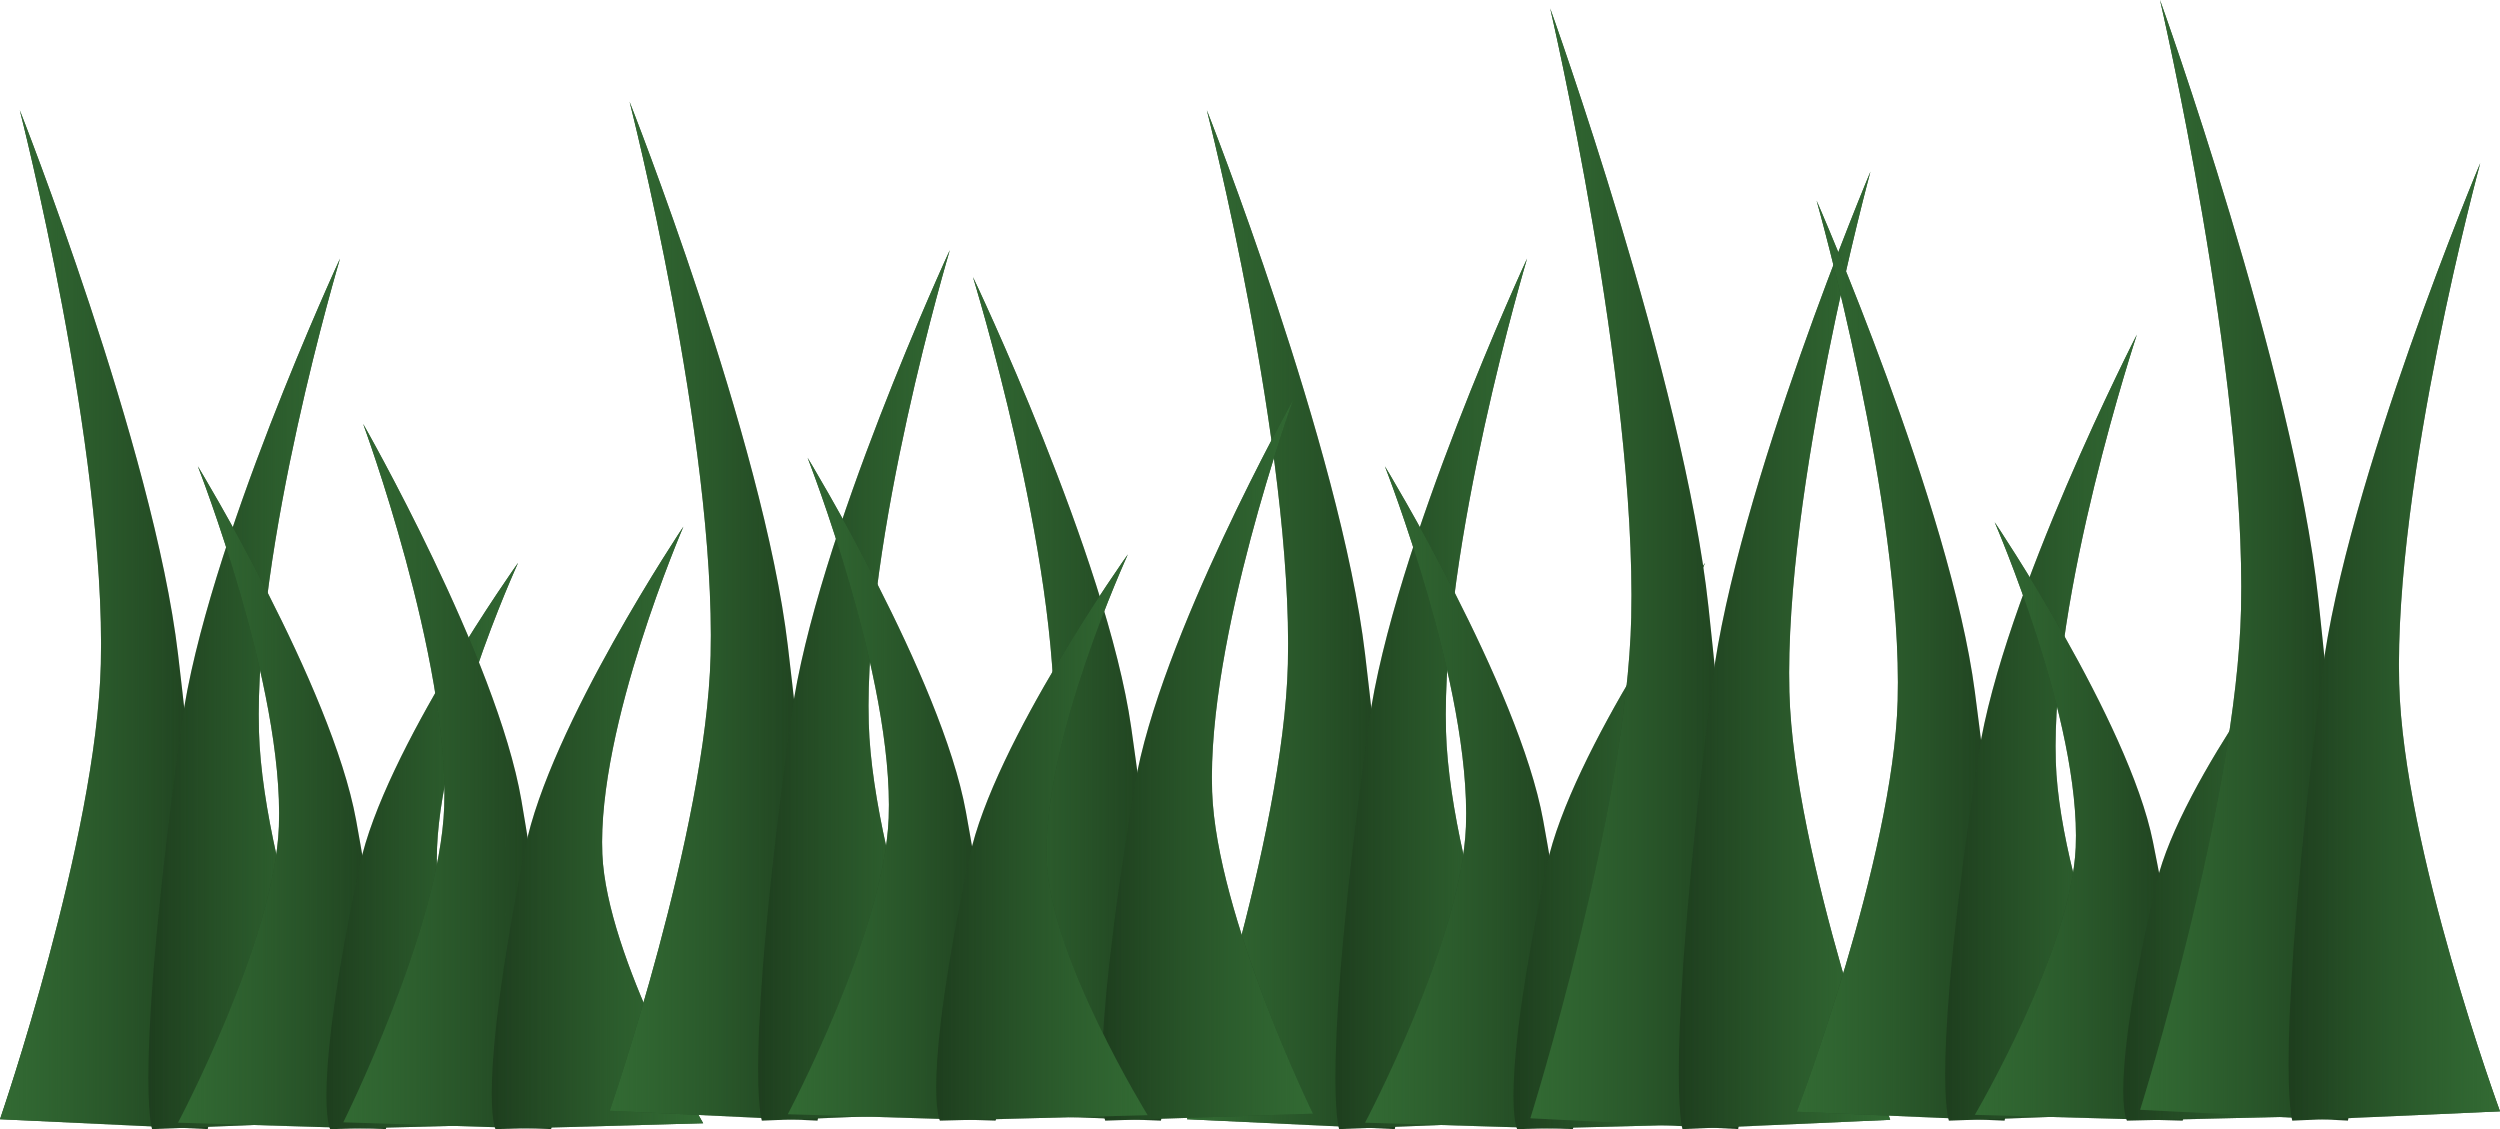 <svg version="1.1" xmlns="http://www.w3.org/2000/svg" xmlns:xlink="http://www.w3.org/1999/xlink" width="63.182" height="28.536" viewBox="0,0,63.182,28.536"><defs><linearGradient x1="223.409" y1="181.393" x2="228.752" y2="181.393" gradientUnits="userSpaceOnUse" id="color-1"><stop offset="0" stop-color="#254e26"/><stop offset="1" stop-color="#1e3e1e"/></linearGradient><linearGradient x1="223.409" y1="181.393" x2="228.752" y2="181.393" gradientUnits="userSpaceOnUse" id="color-2"><stop offset="0" stop-color="#326a33"/><stop offset="1" stop-color="#326a33" stop-opacity="0"/></linearGradient><linearGradient x1="232.502" y1="183.268" x2="227.159" y2="183.268" gradientUnits="userSpaceOnUse" id="color-3"><stop offset="0" stop-color="#254e26"/><stop offset="1" stop-color="#1e3e1e"/></linearGradient><linearGradient x1="232.502" y1="183.268" x2="227.159" y2="183.268" gradientUnits="userSpaceOnUse" id="color-4"><stop offset="0" stop-color="#326a33"/><stop offset="1" stop-color="#326a33" stop-opacity="0"/></linearGradient><linearGradient x1="227.909" y1="185.893" x2="233.252" y2="185.893" gradientUnits="userSpaceOnUse" id="color-5"><stop offset="0" stop-color="#254e26"/><stop offset="1" stop-color="#1e3e1e"/></linearGradient><linearGradient x1="227.909" y1="185.893" x2="233.252" y2="185.893" gradientUnits="userSpaceOnUse" id="color-6"><stop offset="0" stop-color="#326a33"/><stop offset="1" stop-color="#326a33" stop-opacity="0"/></linearGradient><linearGradient x1="237.002" y1="187.113" x2="231.659" y2="187.113" gradientUnits="userSpaceOnUse" id="color-7"><stop offset="0" stop-color="#254e26"/><stop offset="1" stop-color="#1e3e1e"/></linearGradient><linearGradient x1="237.002" y1="187.113" x2="231.659" y2="187.113" gradientUnits="userSpaceOnUse" id="color-8"><stop offset="0" stop-color="#326a33"/><stop offset="1" stop-color="#326a33" stop-opacity="0"/></linearGradient><linearGradient x1="217.498" y1="183.393" x2="222.841" y2="183.393" gradientUnits="userSpaceOnUse" id="color-9"><stop offset="0" stop-color="#254e26"/><stop offset="1" stop-color="#1e3e1e"/></linearGradient><linearGradient x1="217.498" y1="183.393" x2="222.841" y2="183.393" gradientUnits="userSpaceOnUse" id="color-10"><stop offset="0" stop-color="#326a33"/><stop offset="1" stop-color="#326a33" stop-opacity="0"/></linearGradient><linearGradient x1="226.591" y1="184.945" x2="221.248" y2="184.945" gradientUnits="userSpaceOnUse" id="color-11"><stop offset="0" stop-color="#254e26"/><stop offset="1" stop-color="#1e3e1e"/></linearGradient><linearGradient x1="226.591" y1="184.945" x2="221.248" y2="184.945" gradientUnits="userSpaceOnUse" id="color-12"><stop offset="0" stop-color="#326a33"/><stop offset="1" stop-color="#326a33" stop-opacity="0"/></linearGradient><linearGradient x1="232.087" y1="180.107" x2="237.43" y2="180.107" gradientUnits="userSpaceOnUse" id="color-13"><stop offset="0" stop-color="#254e26"/><stop offset="1" stop-color="#1e3e1e"/></linearGradient><linearGradient x1="232.087" y1="180.107" x2="237.43" y2="180.107" gradientUnits="userSpaceOnUse" id="color-14"><stop offset="0" stop-color="#326a33"/><stop offset="1" stop-color="#326a33" stop-opacity="0"/></linearGradient><linearGradient x1="241.18" y1="182.169" x2="235.837" y2="182.169" gradientUnits="userSpaceOnUse" id="color-15"><stop offset="0" stop-color="#254e26"/><stop offset="1" stop-color="#1e3e1e"/></linearGradient><linearGradient x1="241.18" y1="182.169" x2="235.837" y2="182.169" gradientUnits="userSpaceOnUse" id="color-16"><stop offset="0" stop-color="#326a33"/><stop offset="1" stop-color="#326a33" stop-opacity="0"/></linearGradient><linearGradient x1="238.82" y1="182.429" x2="244.163" y2="182.429" gradientUnits="userSpaceOnUse" id="color-17"><stop offset="0" stop-color="#254e26"/><stop offset="1" stop-color="#1e3e1e"/></linearGradient><linearGradient x1="238.82" y1="182.429" x2="244.163" y2="182.429" gradientUnits="userSpaceOnUse" id="color-18"><stop offset="0" stop-color="#326a33"/><stop offset="1" stop-color="#326a33" stop-opacity="0"/></linearGradient><linearGradient x1="247.913" y1="184.122" x2="242.57" y2="184.122" gradientUnits="userSpaceOnUse" id="color-19"><stop offset="0" stop-color="#254e26"/><stop offset="1" stop-color="#1e3e1e"/></linearGradient><linearGradient x1="247.913" y1="184.122" x2="242.57" y2="184.122" gradientUnits="userSpaceOnUse" id="color-20"><stop offset="0" stop-color="#326a33"/><stop offset="1" stop-color="#326a33" stop-opacity="0"/></linearGradient><linearGradient x1="243.32" y1="186.492" x2="248.663" y2="186.492" gradientUnits="userSpaceOnUse" id="color-21"><stop offset="0" stop-color="#254e26"/><stop offset="1" stop-color="#1e3e1e"/></linearGradient><linearGradient x1="243.32" y1="186.492" x2="248.663" y2="186.492" gradientUnits="userSpaceOnUse" id="color-22"><stop offset="0" stop-color="#326a33"/><stop offset="1" stop-color="#326a33" stop-opacity="0"/></linearGradient><linearGradient x1="252.413" y1="187.593" x2="247.07" y2="187.593" gradientUnits="userSpaceOnUse" id="color-23"><stop offset="0" stop-color="#254e26"/><stop offset="1" stop-color="#1e3e1e"/></linearGradient><linearGradient x1="252.413" y1="187.593" x2="247.07" y2="187.593" gradientUnits="userSpaceOnUse" id="color-24"><stop offset="0" stop-color="#326a33"/><stop offset="1" stop-color="#326a33" stop-opacity="0"/></linearGradient><linearGradient x1="247.498" y1="179.893" x2="252.841" y2="179.893" gradientUnits="userSpaceOnUse" id="color-25"><stop offset="0" stop-color="#254e26"/><stop offset="1" stop-color="#1e3e1e"/></linearGradient><linearGradient x1="247.498" y1="179.893" x2="252.841" y2="179.893" gradientUnits="userSpaceOnUse" id="color-26"><stop offset="0" stop-color="#326a33"/><stop offset="1" stop-color="#326a33" stop-opacity="0"/></linearGradient><linearGradient x1="256.591" y1="181.955" x2="251.248" y2="181.955" gradientUnits="userSpaceOnUse" id="color-27"><stop offset="0" stop-color="#254e26"/><stop offset="1" stop-color="#1e3e1e"/></linearGradient><linearGradient x1="256.591" y1="181.955" x2="251.248" y2="181.955" gradientUnits="userSpaceOnUse" id="color-28"><stop offset="0" stop-color="#326a33"/><stop offset="1" stop-color="#326a33" stop-opacity="0"/></linearGradient><linearGradient x1="193.409" y1="181.393" x2="198.752" y2="181.393" gradientUnits="userSpaceOnUse" id="color-29"><stop offset="0" stop-color="#254e26"/><stop offset="1" stop-color="#1e3e1e"/></linearGradient><linearGradient x1="193.409" y1="181.393" x2="198.752" y2="181.393" gradientUnits="userSpaceOnUse" id="color-30"><stop offset="0" stop-color="#326a33"/><stop offset="1" stop-color="#326a33" stop-opacity="0"/></linearGradient><linearGradient x1="202.502" y1="183.268" x2="197.159" y2="183.268" gradientUnits="userSpaceOnUse" id="color-31"><stop offset="0" stop-color="#254e26"/><stop offset="1" stop-color="#1e3e1e"/></linearGradient><linearGradient x1="202.502" y1="183.268" x2="197.159" y2="183.268" gradientUnits="userSpaceOnUse" id="color-32"><stop offset="0" stop-color="#326a33"/><stop offset="1" stop-color="#326a33" stop-opacity="0"/></linearGradient><linearGradient x1="197.909" y1="185.893" x2="203.252" y2="185.893" gradientUnits="userSpaceOnUse" id="color-33"><stop offset="0" stop-color="#254e26"/><stop offset="1" stop-color="#1e3e1e"/></linearGradient><linearGradient x1="197.909" y1="185.893" x2="203.252" y2="185.893" gradientUnits="userSpaceOnUse" id="color-34"><stop offset="0" stop-color="#326a33"/><stop offset="1" stop-color="#326a33" stop-opacity="0"/></linearGradient><linearGradient x1="207.002" y1="187.113" x2="201.659" y2="187.113" gradientUnits="userSpaceOnUse" id="color-35"><stop offset="0" stop-color="#254e26"/><stop offset="1" stop-color="#1e3e1e"/></linearGradient><linearGradient x1="207.002" y1="187.113" x2="201.659" y2="187.113" gradientUnits="userSpaceOnUse" id="color-36"><stop offset="0" stop-color="#326a33"/><stop offset="1" stop-color="#326a33" stop-opacity="0"/></linearGradient><linearGradient x1="202.087" y1="185.357" x2="207.43" y2="185.357" gradientUnits="userSpaceOnUse" id="color-37"><stop offset="0" stop-color="#254e26"/><stop offset="1" stop-color="#1e3e1e"/></linearGradient><linearGradient x1="202.087" y1="185.357" x2="207.43" y2="185.357" gradientUnits="userSpaceOnUse" id="color-38"><stop offset="0" stop-color="#326a33"/><stop offset="1" stop-color="#326a33" stop-opacity="0"/></linearGradient><linearGradient x1="211.18" y1="186.655" x2="205.837" y2="186.655" gradientUnits="userSpaceOnUse" id="color-39"><stop offset="0" stop-color="#254e26"/><stop offset="1" stop-color="#1e3e1e"/></linearGradient><linearGradient x1="211.18" y1="186.655" x2="205.837" y2="186.655" gradientUnits="userSpaceOnUse" id="color-40"><stop offset="0" stop-color="#326a33"/><stop offset="1" stop-color="#326a33" stop-opacity="0"/></linearGradient><linearGradient x1="208.82" y1="181.179" x2="214.163" y2="181.179" gradientUnits="userSpaceOnUse" id="color-41"><stop offset="0" stop-color="#254e26"/><stop offset="1" stop-color="#1e3e1e"/></linearGradient><linearGradient x1="208.82" y1="181.179" x2="214.163" y2="181.179" gradientUnits="userSpaceOnUse" id="color-42"><stop offset="0" stop-color="#326a33"/><stop offset="1" stop-color="#326a33" stop-opacity="0"/></linearGradient><linearGradient x1="217.913" y1="183.054" x2="212.57" y2="183.054" gradientUnits="userSpaceOnUse" id="color-43"><stop offset="0" stop-color="#254e26"/><stop offset="1" stop-color="#1e3e1e"/></linearGradient><linearGradient x1="217.913" y1="183.054" x2="212.57" y2="183.054" gradientUnits="userSpaceOnUse" id="color-44"><stop offset="0" stop-color="#326a33"/><stop offset="1" stop-color="#326a33" stop-opacity="0"/></linearGradient><linearGradient x1="213.32" y1="185.679" x2="218.663" y2="185.679" gradientUnits="userSpaceOnUse" id="color-45"><stop offset="0" stop-color="#254e26"/><stop offset="1" stop-color="#1e3e1e"/></linearGradient><linearGradient x1="213.32" y1="185.679" x2="218.663" y2="185.679" gradientUnits="userSpaceOnUse" id="color-46"><stop offset="0" stop-color="#326a33"/><stop offset="1" stop-color="#326a33" stop-opacity="0"/></linearGradient><linearGradient x1="222.413" y1="186.898" x2="217.07" y2="186.898" gradientUnits="userSpaceOnUse" id="color-47"><stop offset="0" stop-color="#254e26"/><stop offset="1" stop-color="#1e3e1e"/></linearGradient><linearGradient x1="222.413" y1="186.898" x2="217.07" y2="186.898" gradientUnits="userSpaceOnUse" id="color-48"><stop offset="0" stop-color="#326a33"/><stop offset="1" stop-color="#326a33" stop-opacity="0"/></linearGradient></defs><g transform="translate(-193.409,-165.732)"><g data-paper-data="{&quot;isPaintingLayer&quot;:true}" fill-rule="nonzero" stroke="none" stroke-width="0" stroke-linecap="butt" stroke-linejoin="miter" stroke-miterlimit="10" stroke-dasharray="" stroke-dashoffset="0" style="mix-blend-mode: normal"><g><g><g><g><path d="M223.409,194.018c0,0 2.438,-7.086 2.548,-11.505c0.135,-5.448 -2.048,-13.995 -2.048,-13.995c0,0 3.386,8.555 4,13.75c1.232,10.423 0.75,12 0.75,12z" fill="url(#color-1)"/><path d="M223.409,194.018c0,0 2.438,-7.086 2.548,-11.505c0.135,-5.448 -2.048,-13.995 -2.048,-13.995c0,0 3.386,8.555 4,13.75c1.232,10.423 0.75,12 0.75,12z" fill="url(#color-2)"/></g><g data-paper-data="{&quot;index&quot;:null}"><path d="M227.252,194.268c0,0 -0.482,-1.347 0.75,-10.252c0.614,-4.438 4,-11.748 4,-11.748c0,0 -2.183,7.303 -2.048,11.957c0.11,3.775 2.548,9.83 2.548,9.83z" fill="url(#color-3)"/><path d="M227.252,194.268c0,0 -0.482,-1.347 0.75,-10.252c0.614,-4.438 4,-11.748 4,-11.748c0,0 -2.183,7.303 -2.048,11.957c0.11,3.775 2.548,9.83 2.548,9.83z" fill="url(#color-4)"/></g></g><g><g><path d="M227.909,194.105c0,0 2.438,-4.609 2.548,-7.484c0.135,-3.544 -2.048,-9.104 -2.048,-9.104c0,0 3.386,5.565 4,8.944c1.232,6.78 0.75,7.806 0.75,7.806z" fill="url(#color-5)"/><path d="M227.909,194.105c0,0 2.438,-4.609 2.548,-7.484c0.135,-3.544 -2.048,-9.104 -2.048,-9.104c0,0 3.386,5.565 4,8.944c1.232,6.78 0.75,7.806 0.75,7.806z" fill="url(#color-6)"/></g><g data-paper-data="{&quot;index&quot;:null}"><path d="M231.752,194.268c0,0 -0.482,-0.876 0.75,-6.669c0.614,-2.887 4,-7.642 4,-7.642c0,0 -2.183,4.75 -2.048,7.778c0.11,2.456 2.548,6.394 2.548,6.394z" fill="url(#color-7)"/><path d="M231.752,194.268c0,0 -0.482,-0.876 0.75,-6.669c0.614,-2.887 4,-7.642 4,-7.642c0,0 -2.183,4.75 -2.048,7.778c0.11,2.456 2.548,6.394 2.548,6.394z" fill="url(#color-8)"/></g></g></g><g><g><path d="M217.498,193.847c0,0 2.438,-5.867 2.548,-9.526c0.135,-4.511 -2.048,-11.588 -2.048,-11.588c0,0 3.386,7.084 4,11.385c1.232,8.631 0.75,9.936 0.75,9.936z" fill="url(#color-9)"/><path d="M217.498,193.847c0,0 2.438,-5.867 2.548,-9.526c0.135,-4.511 -2.048,-11.588 -2.048,-11.588c0,0 3.386,7.084 4,11.385c1.232,8.631 0.75,9.936 0.75,9.936z" fill="url(#color-10)"/></g><g data-paper-data="{&quot;index&quot;:null}"><path d="M221.341,194.054c0,0 -0.482,-1.115 0.75,-8.489c0.614,-3.675 4,-9.727 4,-9.727c0,0 -2.183,6.047 -2.048,9.9c0.11,3.126 2.548,8.139 2.548,8.139z" fill="url(#color-11)"/><path d="M221.341,194.054c0,0 -0.482,-1.115 0.75,-8.489c0.614,-3.675 4,-9.727 4,-9.727c0,0 -2.183,6.047 -2.048,9.9c0.11,3.126 2.548,8.139 2.548,8.139z" fill="url(#color-12)"/></g></g><g><g><g><path d="M232.087,193.993c0,0 2.438,-7.794 2.548,-12.654c0.135,-5.992 -2.048,-15.393 -2.048,-15.393c0,0 3.386,9.41 4,15.123c1.232,11.464 0.75,13.198 0.75,13.198z" fill="url(#color-13)"/><path d="M232.087,193.993c0,0 2.438,-7.794 2.548,-12.654c0.135,-5.992 -2.048,-15.393 -2.048,-15.393c0,0 3.386,9.41 4,15.123c1.232,11.464 0.75,13.198 0.75,13.198z" fill="url(#color-14)"/></g><g data-paper-data="{&quot;index&quot;:null}"><path d="M235.93,194.268c0,0 -0.482,-1.482 0.75,-11.276c0.614,-4.881 4,-12.921 4,-12.921c0,0 -2.183,8.032 -2.048,13.151c0.11,4.152 2.548,10.811 2.548,10.811z" fill="url(#color-15)"/><path d="M235.93,194.268c0,0 -0.482,-1.482 0.75,-11.276c0.614,-4.881 4,-12.921 4,-12.921c0,0 -2.183,8.032 -2.048,13.151c0.11,4.152 2.548,10.811 2.548,10.811z" fill="url(#color-16)"/></g></g><g><g><g><path d="M238.82,193.828c0,0 2.438,-6.398 2.548,-10.388c0.135,-4.919 -2.048,-12.636 -2.048,-12.636c0,0 3.386,7.725 4,12.415c1.232,9.411 0.75,10.835 0.75,10.835z" fill="url(#color-17)"/><path d="M238.82,193.828c0,0 2.438,-6.398 2.548,-10.388c0.135,-4.919 -2.048,-12.636 -2.048,-12.636c0,0 3.386,7.725 4,12.415c1.232,9.411 0.75,10.835 0.75,10.835z" fill="url(#color-18)"/></g><g data-paper-data="{&quot;index&quot;:null}"><path d="M242.663,194.054c0,0 -0.482,-1.216 0.75,-9.257c0.614,-4.007 4,-10.607 4,-10.607c0,0 -2.183,6.594 -2.048,10.796c0.11,3.409 2.548,8.875 2.548,8.875z" fill="url(#color-19)"/><path d="M242.663,194.054c0,0 -0.482,-1.216 0.75,-9.257c0.614,-4.007 4,-10.607 4,-10.607c0,0 -2.183,6.594 -2.048,10.796c0.11,3.409 2.548,8.875 2.548,8.875z" fill="url(#color-20)"/></g></g><g><g><path d="M243.32,193.907c0,0 2.438,-4.162 2.548,-6.757c0.135,-3.2 -2.048,-8.22 -2.048,-8.22c0,0 3.386,5.025 4,8.076c1.232,6.122 0.75,7.048 0.75,7.048z" fill="url(#color-21)"/><path d="M243.32,193.907c0,0 2.438,-4.162 2.548,-6.757c0.135,-3.2 -2.048,-8.22 -2.048,-8.22c0,0 3.386,5.025 4,8.076c1.232,6.122 0.75,7.048 0.75,7.048z" fill="url(#color-22)"/></g><g data-paper-data="{&quot;index&quot;:null}"><path d="M247.163,194.054c0,0 -0.482,-0.791 0.75,-6.022c0.614,-2.607 4,-6.9 4,-6.9c0,0 -2.183,4.289 -2.048,7.023c0.11,2.217 2.548,5.773 2.548,5.773z" fill="url(#color-23)"/><path d="M247.163,194.054c0,0 -0.482,-0.791 0.75,-6.022c0.614,-2.607 4,-6.9 4,-6.9c0,0 -2.183,4.289 -2.048,7.023c0.11,2.217 2.548,5.773 2.548,5.773z" fill="url(#color-24)"/></g></g></g><g><g><path d="M247.498,193.779c0,0 2.438,-7.794 2.548,-12.654c0.135,-5.992 -2.048,-15.393 -2.048,-15.393c0,0 3.386,9.41 4,15.123c1.232,11.464 0.75,13.198 0.75,13.198z" fill="url(#color-25)"/><path d="M247.498,193.779c0,0 2.438,-7.794 2.548,-12.654c0.135,-5.992 -2.048,-15.393 -2.048,-15.393c0,0 3.386,9.41 4,15.123c1.232,11.464 0.75,13.198 0.75,13.198z" fill="url(#color-26)"/></g><g data-paper-data="{&quot;index&quot;:null}"><path d="M251.341,194.054c0,0 -0.482,-1.482 0.75,-11.276c0.614,-4.881 4,-12.921 4,-12.921c0,0 -2.183,8.032 -2.048,13.151c0.11,4.152 2.548,10.811 2.548,10.811z" fill="url(#color-27)"/><path d="M251.341,194.054c0,0 -0.482,-1.482 0.75,-11.276c0.614,-4.881 4,-12.921 4,-12.921c0,0 -2.183,8.032 -2.048,13.151c0.11,4.152 2.548,10.811 2.548,10.811z" fill="url(#color-28)"/></g></g></g><g><g><g><g><path d="M193.409,194.018c0,0 2.438,-7.086 2.548,-11.505c0.135,-5.448 -2.048,-13.995 -2.048,-13.995c0,0 3.386,8.555 4,13.75c1.232,10.423 0.75,12 0.75,12z" fill="url(#color-29)"/><path d="M193.409,194.018c0,0 2.438,-7.086 2.548,-11.505c0.135,-5.448 -2.048,-13.995 -2.048,-13.995c0,0 3.386,8.555 4,13.75c1.232,10.423 0.75,12 0.75,12z" fill="url(#color-30)"/></g><g data-paper-data="{&quot;index&quot;:null}"><path d="M197.252,194.268c0,0 -0.482,-1.347 0.75,-10.252c0.614,-4.438 4,-11.748 4,-11.748c0,0 -2.183,7.303 -2.048,11.957c0.11,3.775 2.548,9.83 2.548,9.83z" fill="url(#color-31)"/><path d="M197.252,194.268c0,0 -0.482,-1.347 0.75,-10.252c0.614,-4.438 4,-11.748 4,-11.748c0,0 -2.183,7.303 -2.048,11.957c0.11,3.775 2.548,9.83 2.548,9.83z" fill="url(#color-32)"/></g></g><g><g><path d="M197.909,194.105c0,0 2.438,-4.609 2.548,-7.484c0.135,-3.544 -2.048,-9.104 -2.048,-9.104c0,0 3.386,5.565 4,8.944c1.232,6.78 0.75,7.806 0.75,7.806z" fill="url(#color-33)"/><path d="M197.909,194.105c0,0 2.438,-4.609 2.548,-7.484c0.135,-3.544 -2.048,-9.104 -2.048,-9.104c0,0 3.386,5.565 4,8.944c1.232,6.78 0.75,7.806 0.75,7.806z" fill="url(#color-34)"/></g><g data-paper-data="{&quot;index&quot;:null}"><path d="M201.752,194.268c0,0 -0.482,-0.876 0.75,-6.669c0.614,-2.887 4,-7.642 4,-7.642c0,0 -2.183,4.75 -2.048,7.778c0.11,2.456 2.548,6.394 2.548,6.394z" fill="url(#color-35)"/><path d="M201.752,194.268c0,0 -0.482,-0.876 0.75,-6.669c0.614,-2.887 4,-7.642 4,-7.642c0,0 -2.183,4.75 -2.048,7.778c0.11,2.456 2.548,6.394 2.548,6.394z" fill="url(#color-36)"/></g></g></g><g><g><path d="M202.087,194.095c0,0 2.438,-4.904 2.548,-7.963c0.135,-3.77 -2.048,-9.686 -2.048,-9.686c0,0 3.386,5.921 4,9.516c1.232,7.214 0.75,8.305 0.75,8.305z" fill="url(#color-37)"/><path d="M202.087,194.095c0,0 2.438,-4.904 2.548,-7.963c0.135,-3.77 -2.048,-9.686 -2.048,-9.686c0,0 3.386,5.921 4,9.516c1.232,7.214 0.75,8.305 0.75,8.305z" fill="url(#color-38)"/></g><g data-paper-data="{&quot;index&quot;:null}"><path d="M205.93,194.268c0,0 -0.482,-0.932 0.75,-7.096c0.614,-3.072 4,-8.13 4,-8.13c0,0 -2.183,5.054 -2.048,8.275c0.11,2.613 2.548,6.803 2.548,6.803z" fill="url(#color-39)"/><path d="M205.93,194.268c0,0 -0.482,-0.932 0.75,-7.096c0.614,-3.072 4,-8.13 4,-8.13c0,0 -2.183,5.054 -2.048,8.275c0.11,2.613 2.548,6.803 2.548,6.803z" fill="url(#color-40)"/></g></g><g><g><g><path d="M208.82,193.804c0,0 2.438,-7.086 2.548,-11.505c0.135,-5.448 -2.048,-13.995 -2.048,-13.995c0,0 3.386,8.555 4,13.75c1.232,10.423 0.75,12 0.75,12z" fill="url(#color-41)"/><path d="M208.82,193.804c0,0 2.438,-7.086 2.548,-11.505c0.135,-5.448 -2.048,-13.995 -2.048,-13.995c0,0 3.386,8.555 4,13.75c1.232,10.423 0.75,12 0.75,12z" fill="url(#color-42)"/></g><g data-paper-data="{&quot;index&quot;:null}"><path d="M212.663,194.054c0,0 -0.482,-1.347 0.75,-10.252c0.614,-4.438 4,-11.748 4,-11.748c0,0 -2.183,7.303 -2.048,11.957c0.11,3.775 2.548,9.83 2.548,9.83z" fill="url(#color-43)"/><path d="M212.663,194.054c0,0 -0.482,-1.347 0.75,-10.252c0.614,-4.438 4,-11.748 4,-11.748c0,0 -2.183,7.303 -2.048,11.957c0.11,3.775 2.548,9.83 2.548,9.83z" fill="url(#color-44)"/></g></g><g><g><path d="M213.32,193.891c0,0 2.438,-4.609 2.548,-7.484c0.135,-3.544 -2.048,-9.104 -2.048,-9.104c0,0 3.386,5.565 4,8.944c1.232,6.78 0.75,7.806 0.75,7.806z" fill="url(#color-45)"/><path d="M213.32,193.891c0,0 2.438,-4.609 2.548,-7.484c0.135,-3.544 -2.048,-9.104 -2.048,-9.104c0,0 3.386,5.565 4,8.944c1.232,6.78 0.75,7.806 0.75,7.806z" fill="url(#color-46)"/></g><g data-paper-data="{&quot;index&quot;:null}"><path d="M217.163,194.054c0,0 -0.482,-0.876 0.75,-6.669c0.614,-2.887 4,-7.642 4,-7.642c0,0 -2.183,4.75 -2.048,7.778c0.11,2.456 2.548,6.394 2.548,6.394z" fill="url(#color-47)"/><path d="M217.163,194.054c0,0 -0.482,-0.876 0.75,-6.669c0.614,-2.887 4,-7.642 4,-7.642c0,0 -2.183,4.75 -2.048,7.778c0.11,2.456 2.548,6.394 2.548,6.394z" fill="url(#color-48)"/></g></g></g></g></g></g></g></svg>
